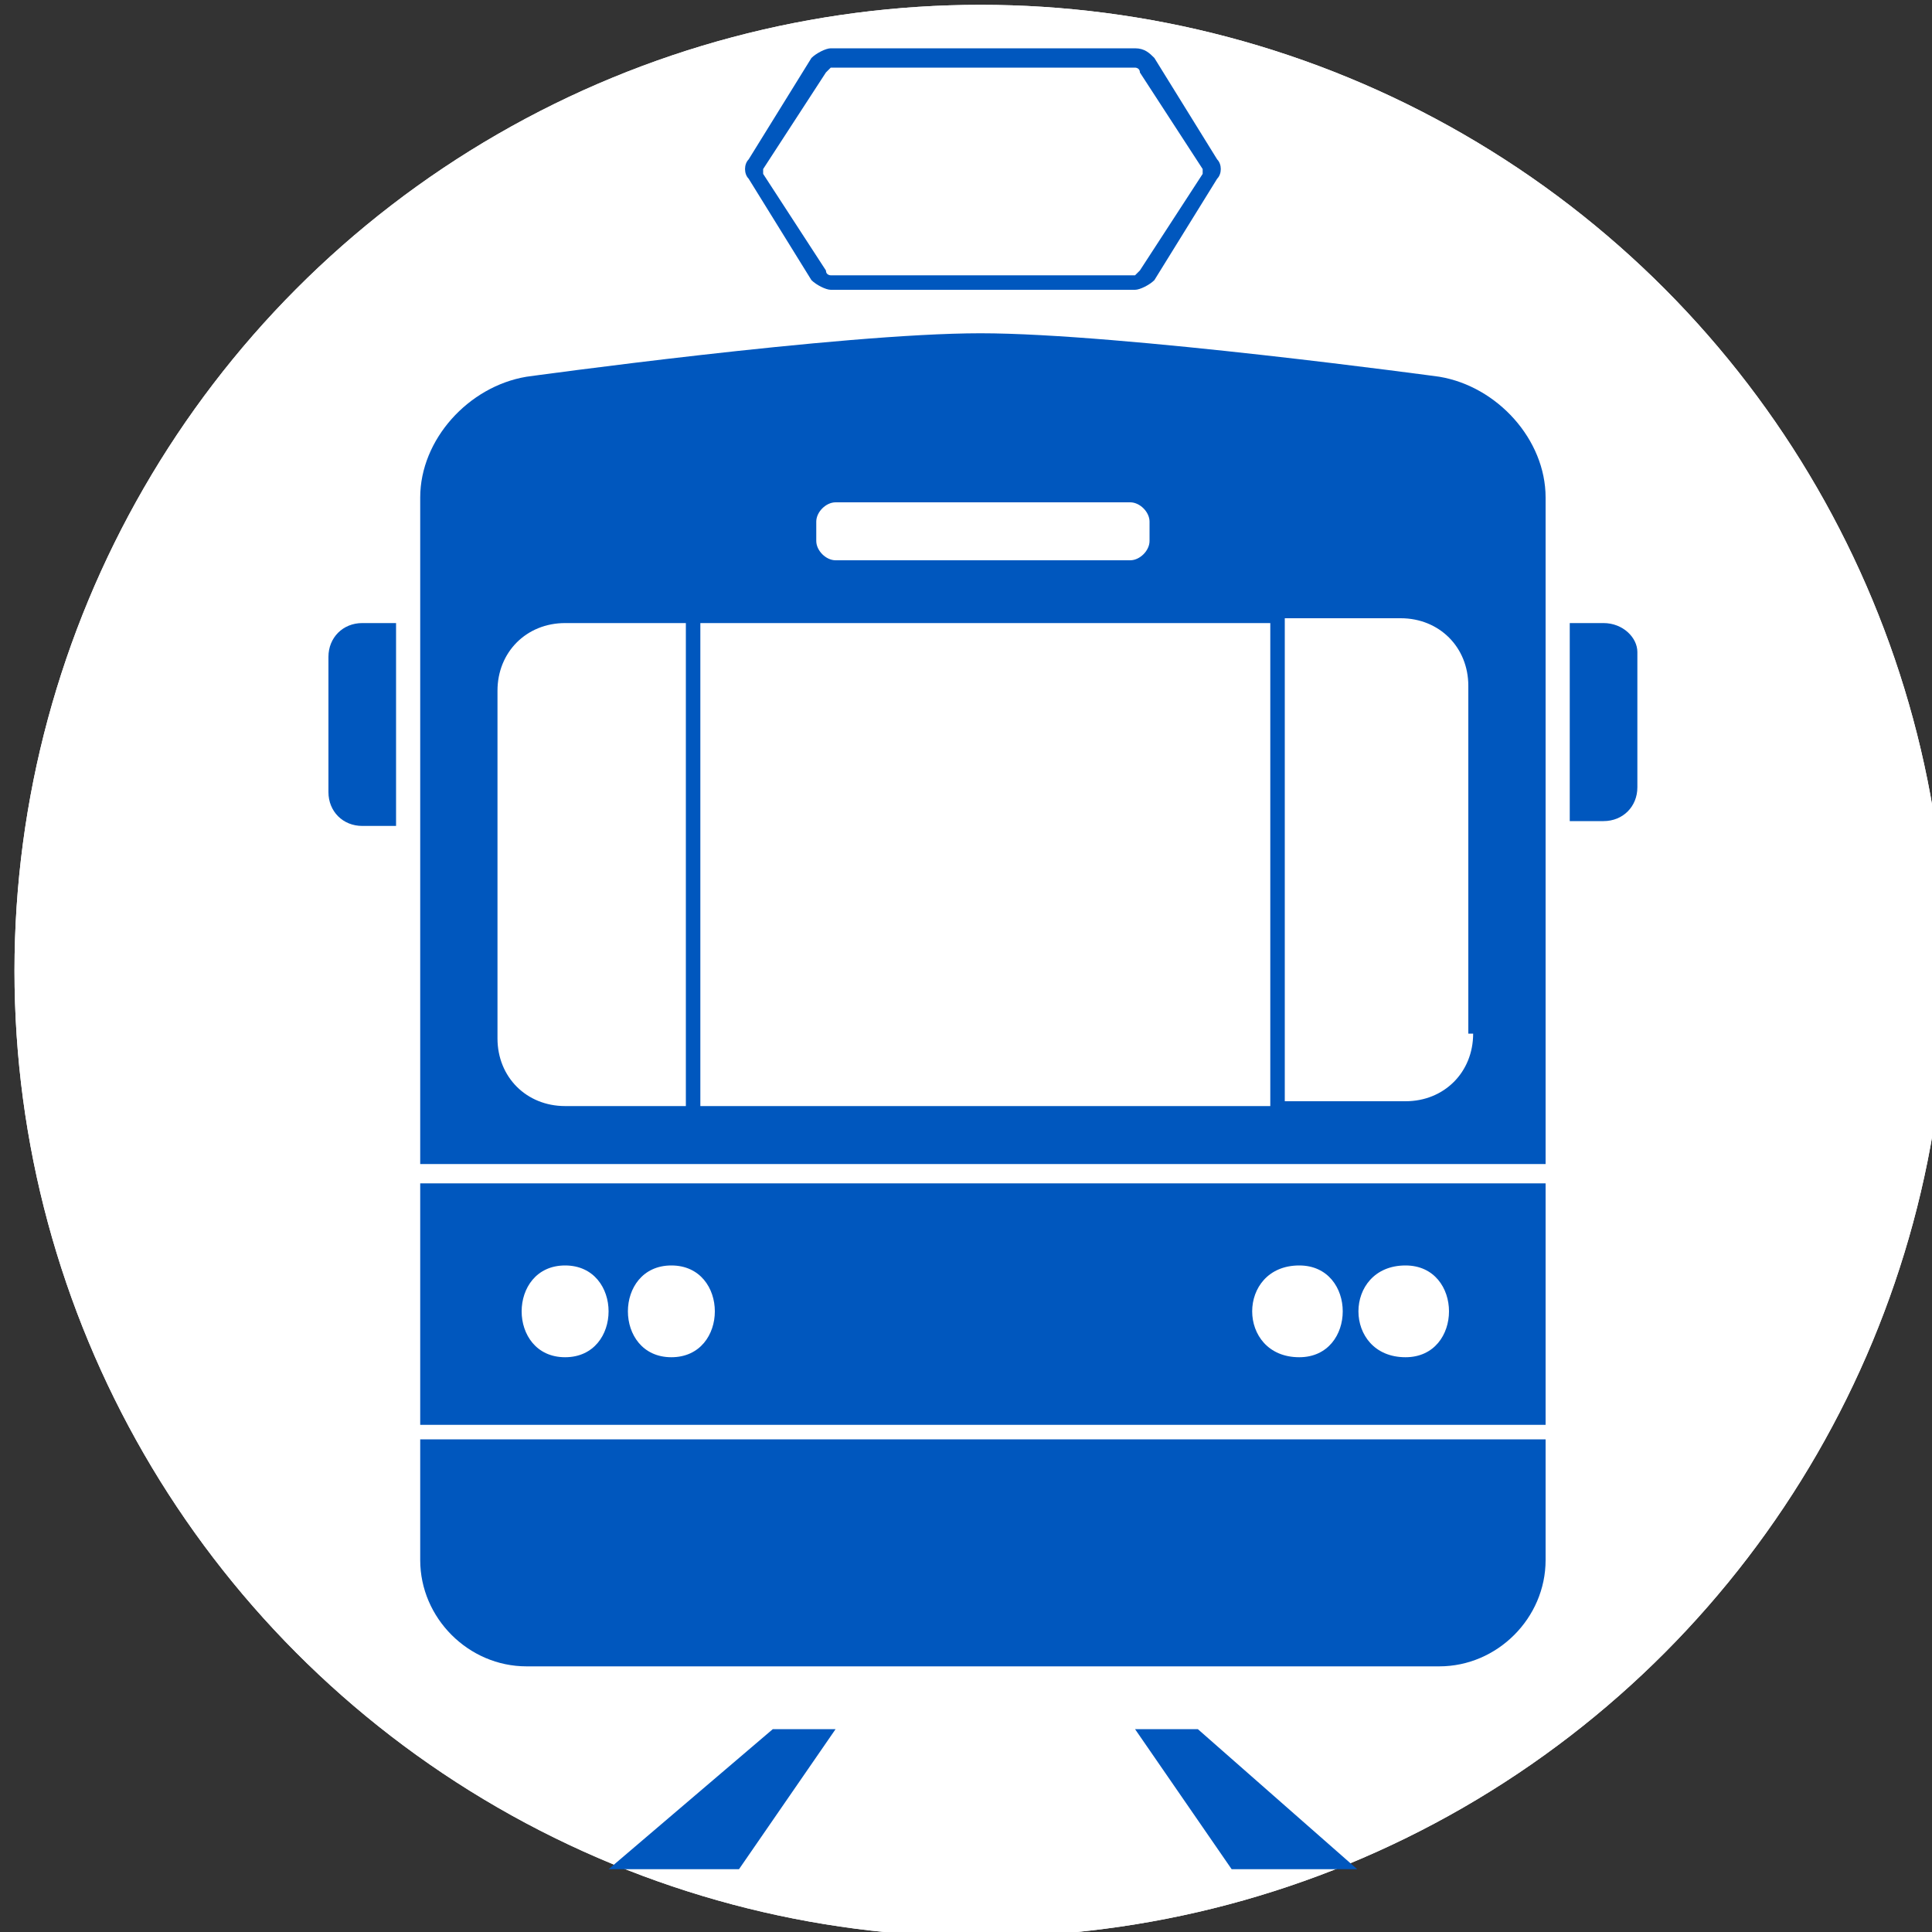 <?xml version="1.0" encoding="utf-8"?>
<!-- Generator: Adobe Illustrator 27.7.0, SVG Export Plug-In . SVG Version: 6.00 Build 0)  -->
<svg version="1.1" xmlns="http://www.w3.org/2000/svg" xmlns:xlink="http://www.w3.org/1999/xlink" x="0px" y="0px"
	 viewBox="0 0 40 40" style="enable-background:new 0 0 40 40;" xml:space="preserve">
<rect x="0" y="0" width="40" height="40" fill="#333333" stroke="none"/>
<style type="text/css">
	.st0{fill:#FFFFFF;}
	.st1{fill:#0057BE;}
	.st2{fill:none;stroke:#0057BE;stroke-width:0.768;stroke-miterlimit:10;}
	.st3{fill:#0057BE;stroke:#0057BE;stroke-width:0.387;stroke-miterlimit:10;}
	.st4{fill:none;}
	.st5{fill-rule:evenodd;clip-rule:evenodd;fill:#0057BE;}
</style>
<g id="fehér_kör">
	<circle class="st0" cx="20.3" cy="20.1" r="20"/>
	<circle class="st0" cx="20.3" cy="20.1" r="20"/>
</g>
<g id="Réteg_2">
	<path class="st4" d="M4.3,4.1h32v32h-32V4.1z"/>
	<g>
		<path class="st1" d="M32,29.5v-5H8.7v5H32z M29.1,26.2c1.2,0,1.2,1.9,0,1.9C27.8,28.1,27.8,26.2,29.1,26.2z M26.9,26.2
			c1.2,0,1.2,1.9,0,1.9C25.6,28.1,25.6,26.2,26.9,26.2z M13.9,26.2c1.2,0,1.2,1.9,0,1.9C12.7,28.1,12.7,26.2,13.9,26.2z M11.7,26.2
			c1.2,0,1.2,1.9,0,1.9C10.5,28.1,10.5,26.2,11.7,26.2z"/>
		<path class="st1" d="M8.7,29.8v2.5c0,1.2,1,2.2,2.2,2.2h18.9c1.2,0,2.2-1,2.2-2.2v-2.5H8.7z"/>
		<path class="st1" d="M29.8,7.8c0,0-6.6-0.9-9.5-0.9c-2.9,0-9.4,0.9-9.4,0.9C9.7,8,8.7,9.1,8.7,10.3v13.8H32V10.3
			C32,9.1,31,8,29.8,7.8z M16.9,10.8c0-0.2,0.2-0.4,0.4-0.4h6.1c0.2,0,0.4,0.2,0.4,0.4v0.4c0,0.2-0.2,0.4-0.4,0.4h-6.1
			c-0.2,0-0.4-0.2-0.4-0.4V10.8z M14.2,22.9h-2.5c-0.8,0-1.4-0.6-1.4-1.4v-7.2c0-0.8,0.6-1.4,1.4-1.4h2.5V22.9z M26.3,22.9H14.5v-10
			h11.8V22.9z M30.5,21.4c0,0.8-0.6,1.4-1.4,1.4h-2.5v-10H29c0.8,0,1.4,0.6,1.4,1.4V21.4z"/>
		<path class="st1" d="M23.5,1.4c0,0,0.1,0,0.1,0.1l1.3,2c0,0,0,0,0,0.1l-1.3,2c0,0-0.1,0.1-0.1,0.1l-6.3,0c0,0-0.1,0-0.1-0.1
			l-1.3-2c0,0,0,0,0-0.1l1.3-2c0,0,0.1-0.1,0.1-0.1H23.5 M23.5,1h-6.3c-0.1,0-0.3,0.1-0.4,0.2l-1.3,2.1c-0.1,0.1-0.1,0.3,0,0.4
			l1.3,2.1C16.9,5.9,17.1,6,17.2,6h6.3c0.1,0,0.3-0.1,0.4-0.2l1.3-2.1c0.1-0.1,0.1-0.3,0-0.4l-1.3-2.1C23.8,1.1,23.7,1,23.5,1
			L23.5,1z"/>
		<g>
			<polygon class="st1" points="17.3,35.8 16,35.8 12.6,38.7 15.3,38.7 			"/>
			<polygon class="st1" points="23.5,35.8 24.8,35.8 28.1,38.7 25.5,38.7 			"/>
		</g>
		<path class="st1" d="M8.2,12.9H7.5c-0.4,0-0.7,0.3-0.7,0.7v2.8c0,0.4,0.3,0.7,0.7,0.7h0.7V12.9z"/>
		<path class="st1" d="M33.2,12.9h-0.7V17h0.7c0.4,0,0.7-0.3,0.7-0.7v-2.8C33.9,13.2,33.6,12.9,33.2,12.9z"/>
	</g>
</g>
</svg>
